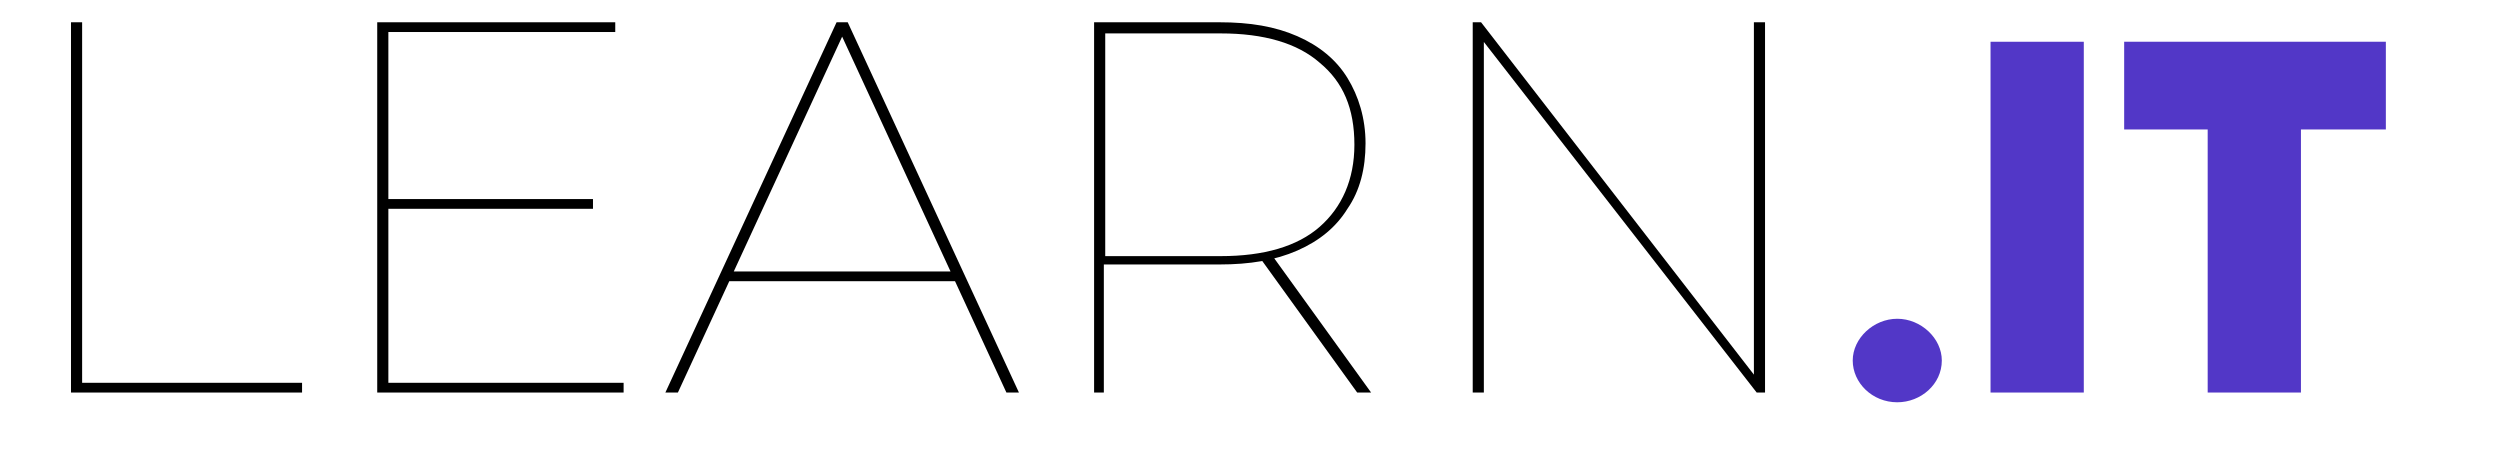 <?xml version="1.0" encoding="utf-8"?>
<!-- Generator: Adobe Illustrator 26.0.0, SVG Export Plug-In . SVG Version: 6.00 Build 0)  -->
<svg version="1.1" id="Capa_1" xmlns:xodm="http://www.corel.com/coreldraw/odm/2003"
	 xmlns="http://www.w3.org/2000/svg" xmlns:xlink="http://www.w3.org/1999/xlink" x="0px" y="0px" viewBox="0 0 179.6 34.2"
	 style="enable-background:new 0 0 179.6 34.2;" xml:space="preserve">
<style type="text/css">
	.st0{fill:#5237C7;}
</style>
<g>
	<g>
		<path d="M5.1,28.2V1.6h0.8v25.9h15.8v0.7H5.1z"/>
		<path d="M27.9,27.5h16.9v0.7H27.1V1.6h17.1v0.7H27.9V27.5z M27.7,14.3h14.9V15H27.7V14.3z"/>
		<path d="M47.8,28.2L60.1,1.6h0.8l12.3,26.6h-0.9l-12-26h0.4l-12,26H47.8z M51.8,20.2l0.4-0.7h16.5l0.4,0.7H51.8z"/>
		<path d="M78.6,28.2V1.6h9c2.2,0,4,0.3,5.6,1c1.6,0.7,2.8,1.7,3.6,3s1.3,2.9,1.3,4.7c0,1.8-0.4,3.4-1.3,4.7c-0.8,1.3-2,2.3-3.6,3
			c-1.6,0.7-3.4,1-5.6,1H79l0.3-0.3v9.5H78.6z M79.4,18.7L79,18.4h8.7c3.1,0,5.5-0.7,7.1-2.1c1.6-1.4,2.5-3.4,2.5-5.9
			c0-2.6-0.8-4.5-2.5-5.9c-1.6-1.4-4-2.1-7.1-2.1H79L79.4,2V18.7z M97.5,28.2l-7-9.7h1l7,9.7H97.5z"/>
		<path d="M105.8,28.2V1.6h0.6l19.9,25.7H126V1.6h0.8v26.6h-0.6L106.2,2.5h0.4v25.7H105.8z"/>
		<path class="st0" d="M133.1,25.9c0-1.6,1.5-3,3.2-3c1.7,0,3.2,1.4,3.2,3c0,1.7-1.5,3-3.2,3C134.5,28.9,133.1,27.5,133.1,25.9z"/>
		<path class="st0" d="M143,3h6.7v25.2H143V3z"/>
		<path class="st0" d="M171.3,9.3h-6v18.9h-6.7V9.3h-6V3h18.8V9.3z"/>
	</g>
</g>
<rect x="179.7" y="-28.8" style="fill:none;" width="0.7" height="2.4"/>
</svg>
